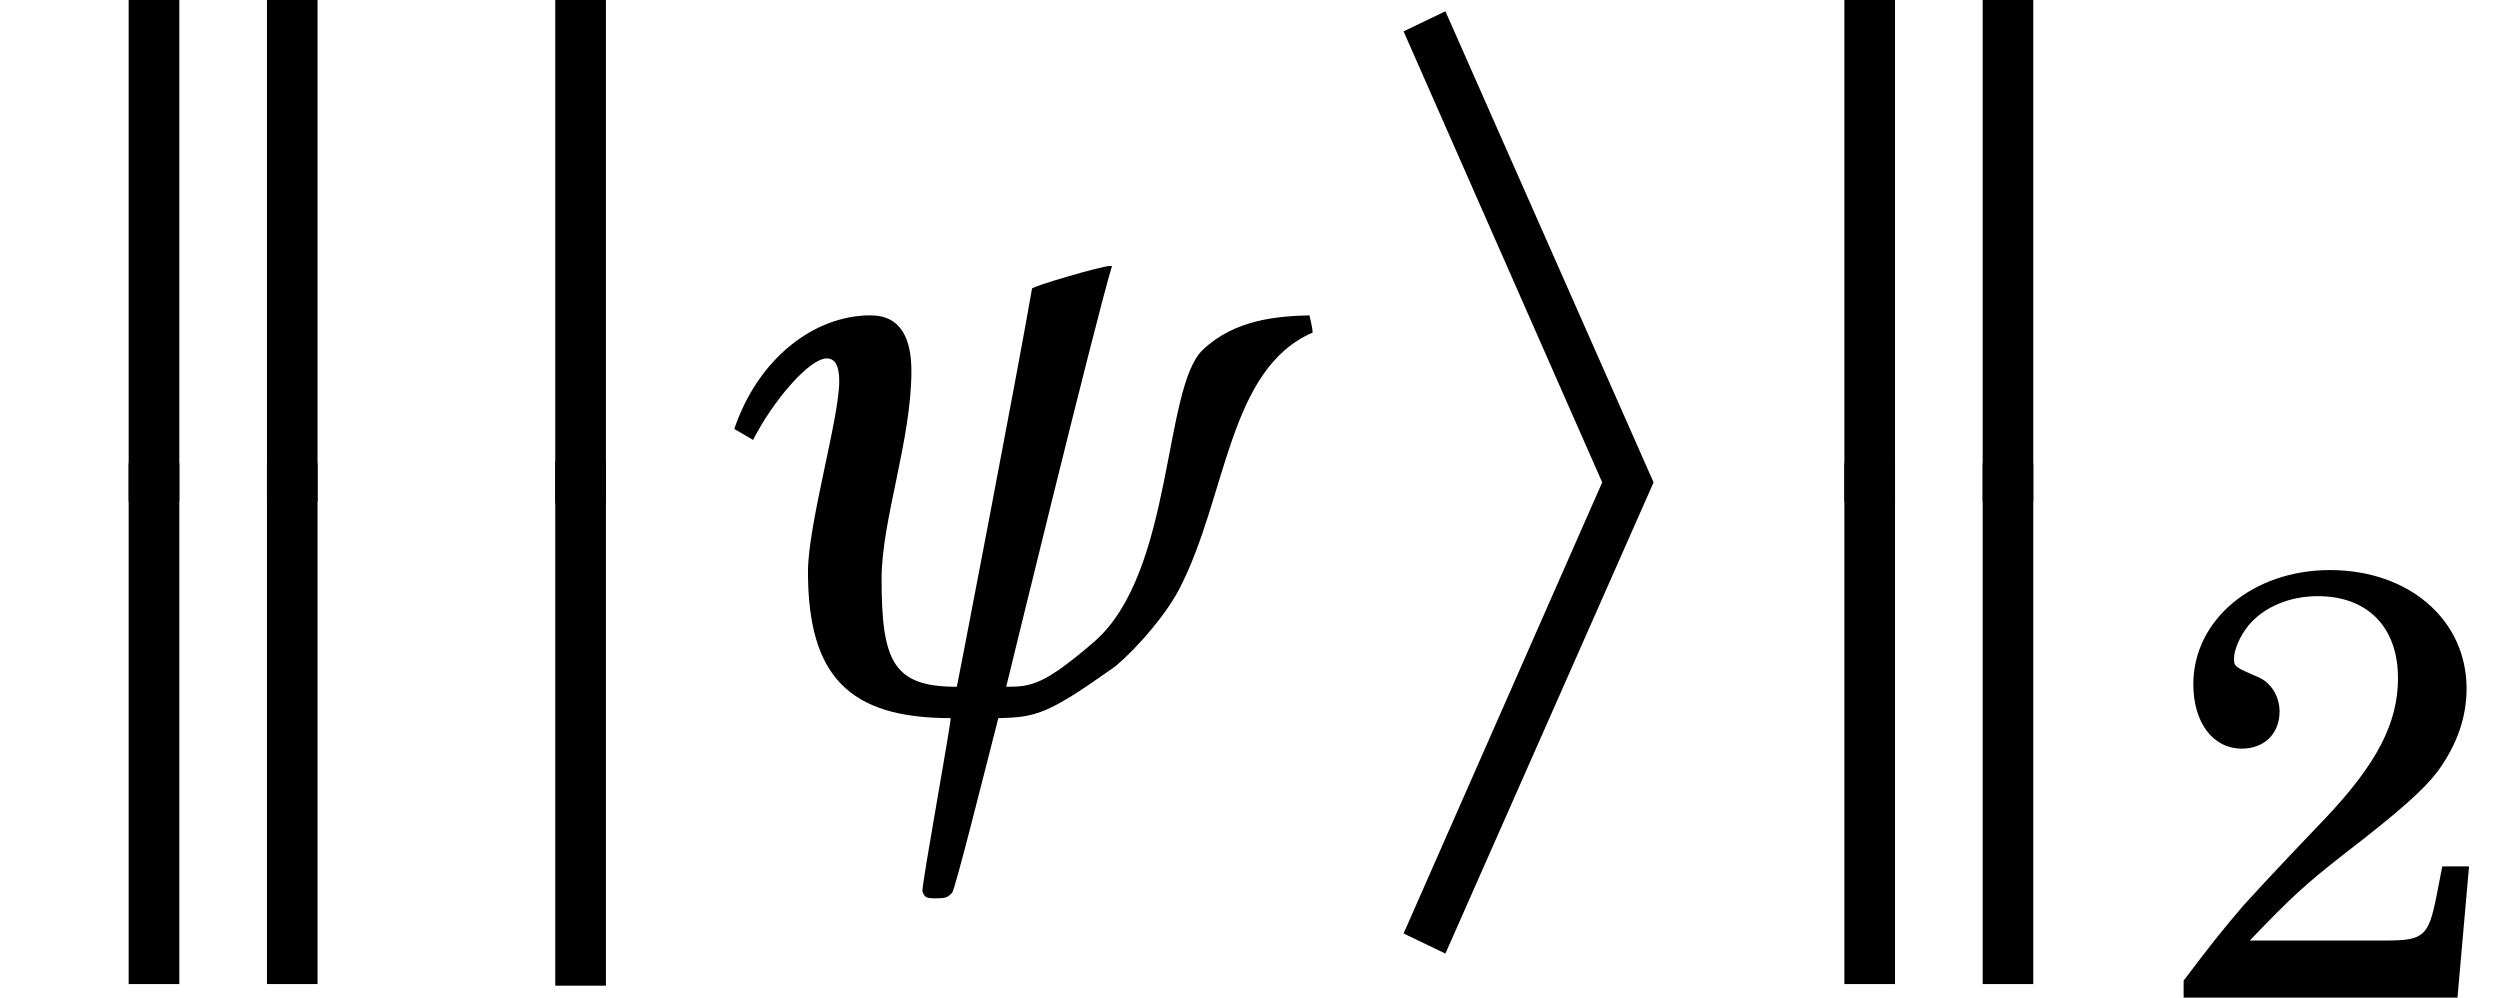 <?xml version='1.0' encoding='UTF-8'?>
<!-- This file was generated by dvisvgm 2.11.1 -->
<svg version='1.1' xmlns='http://www.w3.org/2000/svg' xmlns:xlink='http://www.w3.org/1999/xlink' width='34.2pt' height='13.647pt' viewBox='56.413 56.058 34.2 13.647'>
<defs>
<path id='g4-50' d='M5.594-2.393H5.106L4.996-1.828C4.852-1.119 4.763-1.041 4.076-1.041H1.595C2.359-1.839 2.614-2.071 3.323-2.625C4.331-3.401 4.763-3.788 5.018-4.121C5.372-4.608 5.549-5.106 5.549-5.638C5.549-6.89 4.497-7.798 3.057-7.798C1.65-7.798 .565-6.89 .565-5.716C.565-5.018 .919-4.541 1.451-4.541C1.861-4.541 2.138-4.818 2.138-5.217C2.138-5.494 1.983-5.749 1.739-5.849C1.329-6.026 1.307-6.037 1.307-6.181C1.307-6.347 1.418-6.602 1.573-6.79C1.85-7.122 2.315-7.322 2.836-7.322C3.744-7.322 4.298-6.757 4.298-5.826C4.298-5.007 3.91-4.265 2.991-3.29L2.337-2.603C1.95-2.193 1.662-1.883 1.473-1.673C1.074-1.207 .875-.953 .388-.31V0H5.383L5.594-2.393Z'/>
<use id='g7-50' xlink:href='#g4-50' transform='scale(.75)'/>
<path id='g2-195' d='M.525-3.677C.804-4.223 1.297-4.792 1.533-4.792C1.651-4.792 1.704-4.684 1.704-4.481C1.704-3.977 1.276-2.519 1.276-1.876C1.276-.45 1.833 .129 3.227 .129C3.248 .129 2.841 2.348 2.841 2.498C2.873 2.583 2.894 2.594 3.023 2.594C3.162 2.594 3.184 2.583 3.248 2.519C3.291 2.465 3.677 .922 3.88 .129C4.395 .118 4.556 .075 5.435-.547C5.585-.643 6.11-1.168 6.357-1.64C7.011-2.905 7.021-4.642 8.179-5.145V-5.156C8.179-5.21 8.136-5.381 8.136-5.381C7.707-5.37 7.118-5.328 6.678-4.91C6.132-4.395 6.282-1.876 5.199-.922C4.502-.322 4.331-.3 3.988-.3C3.988-.3 5.199-5.274 5.435-6.056H5.403C5.295-6.056 4.341-5.778 4.341-5.746C4.127-4.513 3.312-.279 3.312-.3C2.444-.3 2.283-.643 2.283-1.779C2.283-2.573 2.691-3.677 2.691-4.62C2.691-5.038 2.562-5.381 2.133-5.381C1.351-5.381 .59-4.781 .268-3.827L.525-3.677Z'/>
<path id='g0-174' d='M3.641 6.159L.924 12.33L1.496 12.605L4.344 6.159L1.496-.286L.924-.011L3.641 6.159Z'/>
<path id='g0-175' d='M2.178 6.885V-.286H1.485V6.885H2.178Z'/>
<path id='g0-176' d='M2.453 6.863V-.264H1.76V6.863H2.453ZM4.344 6.863V-.264H3.652V6.863H4.344Z'/>
</defs>
<g id='page1'>
<use x='56.413' y='56.058' xlink:href='#g0-176'/>
<use x='56.413' y='62.657' xlink:href='#g0-176'/>
<use x='62.524' y='56.058' xlink:href='#g0-175'/>
<use x='62.524' y='62.657' xlink:href='#g0-175'/>
<use x='66.19' y='65.753' xlink:href='#g2-195'/>
<use x='74.69' y='56.498' xlink:href='#g0-174'/>
<use x='79.884' y='56.058' xlink:href='#g0-176'/>
<use x='79.884' y='62.657' xlink:href='#g0-176'/>
<use x='85.994' y='69.705' xlink:href='#g7-50'/>
</g>
</svg>